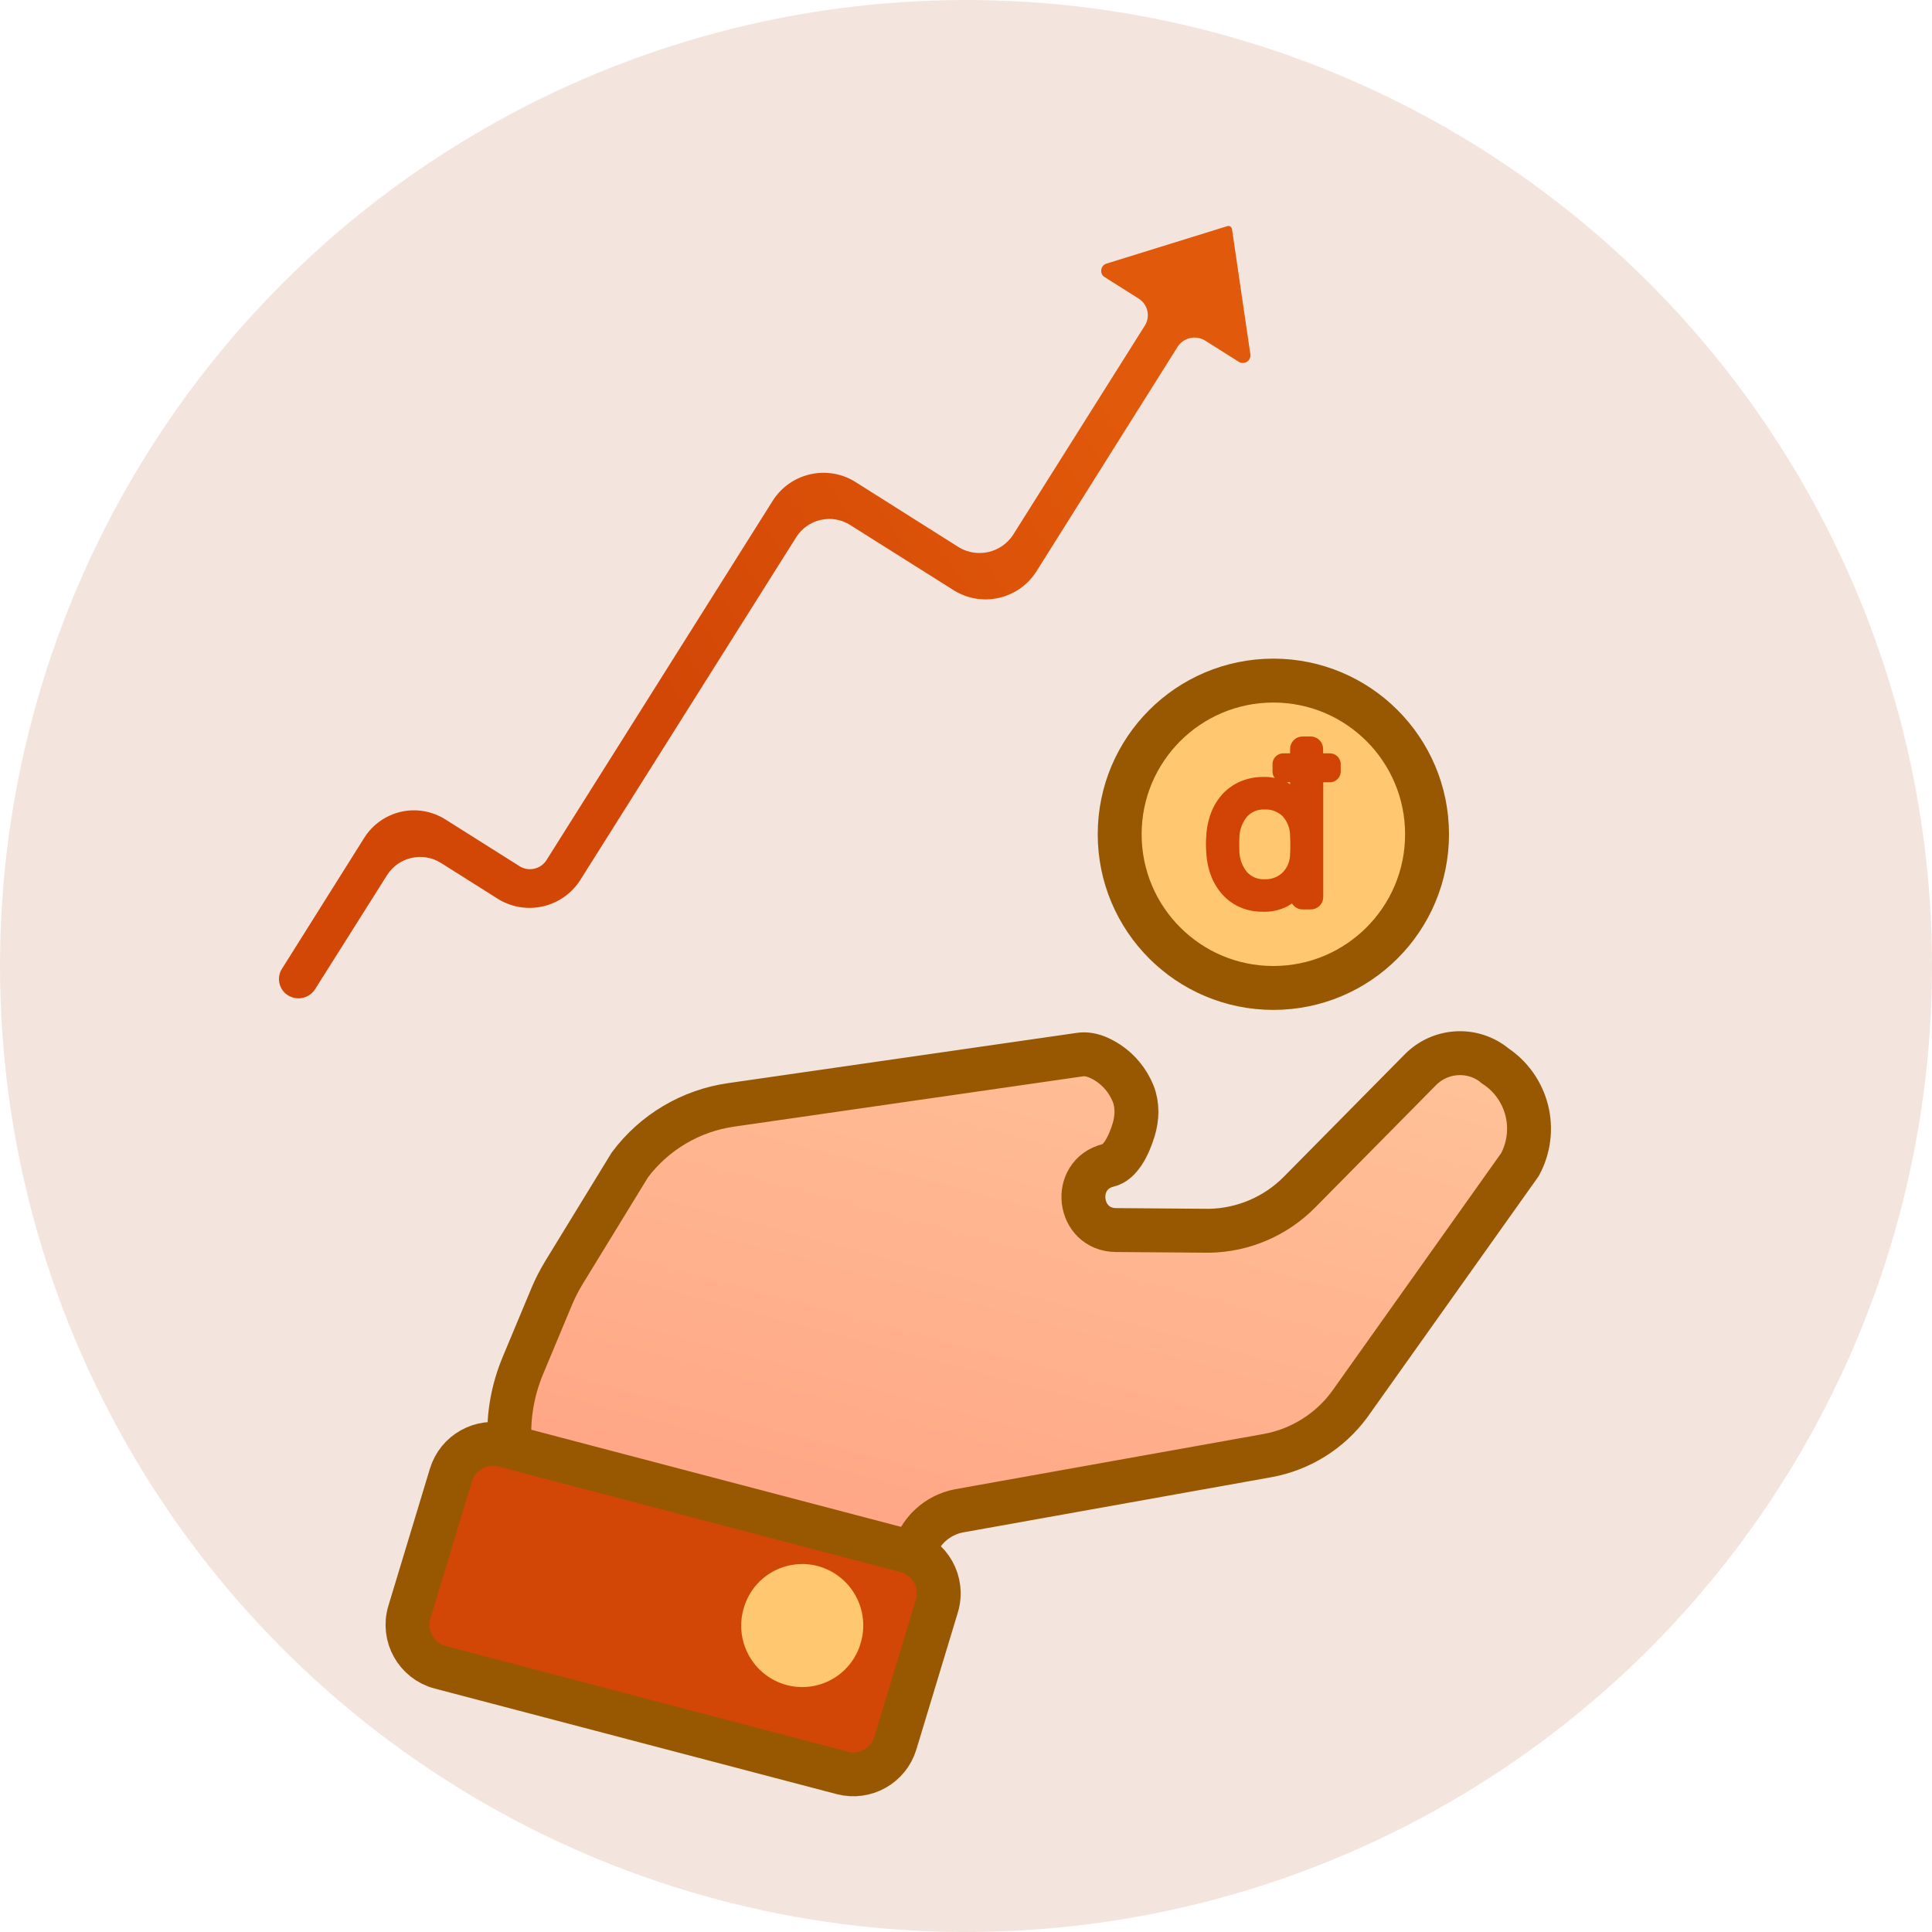 <svg width="44" height="44" viewBox="0 0 44 44" fill="none" xmlns="http://www.w3.org/2000/svg">
<circle opacity="0.2" cx="22" cy="22" r="22" fill="#C68158"/>
<path d="M34.046 24.27C34.047 24.269 34.046 24.268 34.045 24.267C33.801 24.069 33.492 23.969 33.178 23.987C32.863 24.005 32.567 24.14 32.346 24.365L29.6 27.145C29.057 27.697 28.319 28.015 27.544 28.03L25.417 28.014C24.537 28.007 24.388 26.752 25.242 26.539V26.539C25.512 26.48 25.71 26.09 25.819 25.728C25.9 25.458 25.91 25.166 25.806 24.905C25.746 24.757 25.663 24.618 25.559 24.495C25.412 24.32 25.229 24.182 25.022 24.089C24.886 24.028 24.734 23.995 24.586 24.019V24.019L16.651 25.163C16.195 25.228 15.757 25.382 15.361 25.617C14.965 25.852 14.619 26.162 14.344 26.531L12.844 28.981C12.738 29.156 12.644 29.338 12.565 29.527L11.909 31.098C10.984 33.312 12.203 35.837 14.513 36.489L18.271 37.551C19.543 37.91 20.806 36.954 20.806 35.632V35.632C20.806 35.459 20.821 35.283 20.898 35.127C20.968 34.983 21.065 34.853 21.183 34.742C21.365 34.572 21.591 34.457 21.836 34.409L28.874 33.149C29.619 33.012 30.283 32.597 30.733 31.988L34.617 26.521C34.82 26.143 34.875 25.704 34.771 25.288C34.666 24.873 34.411 24.512 34.054 24.276C34.053 24.275 34.052 24.275 34.052 24.275L34.048 24.274C34.046 24.274 34.045 24.272 34.046 24.27V24.27Z" fill="url(#paint0_linear_52_3194)" stroke="#985801"/>
<path d="M10.269 33.594C10.425 33.079 10.96 32.78 11.48 32.916L20.633 35.32C21.181 35.464 21.5 36.035 21.336 36.577L20.391 39.699C20.235 40.213 19.7 40.513 19.18 40.376L10.027 37.972C9.479 37.828 9.16 37.258 9.324 36.715L10.269 33.594Z" fill="#D24606" stroke="#985801"/>
<path d="M18.654 35.674C19.01 35.778 19.31 36.02 19.488 36.345C19.666 36.67 19.708 37.052 19.605 37.408C19.556 37.584 19.472 37.749 19.359 37.893C19.246 38.037 19.106 38.157 18.947 38.246C18.787 38.335 18.611 38.392 18.43 38.413C18.248 38.434 18.064 38.419 17.888 38.368C17.532 38.265 17.232 38.024 17.053 37.699C16.875 37.374 16.832 36.992 16.935 36.636C16.984 36.459 17.067 36.294 17.18 36.15C17.293 36.006 17.434 35.886 17.594 35.796C17.754 35.707 17.93 35.65 18.112 35.629C18.294 35.608 18.478 35.623 18.654 35.674V35.674Z" fill="#FFC76F"/>
<circle cx="29" cy="19" r="3.5" fill="#FFC76F" stroke="#985801"/>
<path d="M28.756 17.845C28.927 17.837 29.098 17.875 29.251 17.955C29.358 18.016 29.454 18.097 29.531 18.195V17.666H29.241C29.226 17.668 29.21 17.667 29.196 17.662C29.182 17.657 29.169 17.649 29.158 17.638C29.147 17.627 29.139 17.613 29.134 17.599C29.13 17.584 29.128 17.568 29.131 17.553V17.42C29.128 17.404 29.13 17.389 29.134 17.374C29.139 17.359 29.147 17.346 29.158 17.335C29.169 17.324 29.182 17.316 29.196 17.311C29.21 17.306 29.226 17.305 29.241 17.307H29.531V17.061C29.53 17.042 29.534 17.024 29.54 17.008C29.547 16.991 29.557 16.976 29.57 16.963C29.582 16.95 29.597 16.94 29.613 16.933C29.63 16.926 29.647 16.923 29.665 16.923H29.85C29.867 16.923 29.885 16.926 29.901 16.933C29.917 16.94 29.932 16.95 29.945 16.963C29.957 16.976 29.967 16.991 29.974 17.008C29.98 17.024 29.984 17.042 29.983 17.061V17.307H30.273C30.288 17.305 30.304 17.306 30.318 17.311C30.332 17.316 30.346 17.324 30.356 17.335C30.367 17.346 30.375 17.359 30.38 17.374C30.384 17.389 30.386 17.404 30.384 17.42V17.553C30.386 17.568 30.384 17.584 30.38 17.599C30.375 17.613 30.367 17.627 30.356 17.638C30.346 17.649 30.332 17.657 30.318 17.662C30.304 17.667 30.288 17.668 30.273 17.666H29.986V20.425C29.986 20.443 29.983 20.461 29.977 20.478C29.97 20.494 29.96 20.51 29.947 20.522C29.935 20.535 29.92 20.546 29.904 20.552C29.887 20.559 29.87 20.563 29.852 20.562H29.666C29.648 20.563 29.631 20.559 29.614 20.552C29.598 20.546 29.583 20.535 29.571 20.522C29.558 20.51 29.548 20.494 29.542 20.478C29.535 20.461 29.532 20.443 29.532 20.425V20.265C29.455 20.366 29.358 20.449 29.247 20.509C29.094 20.586 28.925 20.622 28.756 20.614C28.606 20.616 28.457 20.588 28.318 20.531C28.185 20.476 28.065 20.393 27.965 20.287C27.862 20.176 27.78 20.045 27.725 19.902C27.663 19.74 27.628 19.568 27.621 19.394C27.617 19.343 27.615 19.287 27.615 19.227C27.615 19.168 27.617 19.112 27.621 19.061C27.628 18.887 27.663 18.715 27.726 18.553C27.781 18.411 27.863 18.281 27.966 18.171C28.067 18.067 28.186 17.986 28.319 17.931C28.458 17.874 28.606 17.845 28.756 17.845V17.845ZM29.531 19.451C29.534 19.399 29.536 19.332 29.536 19.248C29.536 19.165 29.534 19.097 29.531 19.046C29.534 18.837 29.458 18.636 29.318 18.484C29.25 18.418 29.169 18.366 29.081 18.332C28.993 18.298 28.899 18.282 28.805 18.286C28.709 18.281 28.612 18.298 28.522 18.335C28.432 18.372 28.352 18.429 28.285 18.502C28.151 18.666 28.077 18.872 28.075 19.087C28.072 19.182 28.072 19.278 28.075 19.374C28.077 19.588 28.151 19.794 28.285 19.958C28.352 20.031 28.432 20.088 28.522 20.125C28.612 20.162 28.709 20.179 28.805 20.174C28.899 20.177 28.992 20.162 29.079 20.128C29.167 20.095 29.247 20.044 29.315 19.979C29.384 19.91 29.438 19.828 29.475 19.737C29.512 19.646 29.531 19.549 29.531 19.451V19.451Z" fill="#D14406" stroke="#D14406" stroke-width="0.3"/>
<path fill-rule="evenodd" clip-rule="evenodd" d="M7.173 22.533L8.814 19.932C9.077 19.516 9.627 19.391 10.043 19.653L11.357 20.482C11.985 20.858 12.798 20.673 13.202 20.063L18.133 12.235C18.259 12.035 18.459 11.893 18.69 11.841C18.921 11.788 19.163 11.83 19.363 11.957L21.743 13.457C22.371 13.832 23.183 13.647 23.588 13.038L26.823 7.892C26.959 7.689 27.229 7.628 27.439 7.752L28.212 8.24C28.269 8.276 28.343 8.275 28.4 8.238C28.457 8.2 28.487 8.133 28.476 8.065L28.058 5.217C28.054 5.192 28.04 5.171 28.018 5.158C28 5.146 27.977 5.143 27.955 5.149L25.204 6.002C25.137 6.02 25.088 6.077 25.081 6.146C25.069 6.212 25.1 6.278 25.158 6.311L25.933 6.801C26.141 6.932 26.204 7.207 26.073 7.415L23.069 12.186C22.799 12.592 22.258 12.716 21.839 12.465L19.459 10.962C18.831 10.586 18.018 10.771 17.613 11.381L12.447 19.587C12.384 19.687 12.284 19.758 12.168 19.784C12.053 19.81 11.932 19.79 11.832 19.727L10.142 18.661C9.842 18.472 9.478 18.409 9.132 18.488C8.786 18.567 8.486 18.779 8.296 19.08L6.423 22.061C6.359 22.159 6.338 22.279 6.364 22.394C6.39 22.509 6.461 22.608 6.561 22.669C6.768 22.797 7.039 22.737 7.173 22.533V22.533Z" fill="url(#paint1_linear_52_3194)"/>
<defs>
<linearGradient id="paint0_linear_52_3194" x1="24.157" y1="20.281" x2="13.391" y2="60.748" gradientUnits="userSpaceOnUse">
<stop stop-color="#FFC59A"/>
<stop offset="1" stop-color="#FF7062"/>
</linearGradient>
<linearGradient id="paint1_linear_52_3194" x1="25" y1="8.5" x2="14" y2="15.5" gradientUnits="userSpaceOnUse">
<stop stop-color="#E1590A"/>
<stop offset="1" stop-color="#D24606"/>
</linearGradient>
</defs>
</svg>
